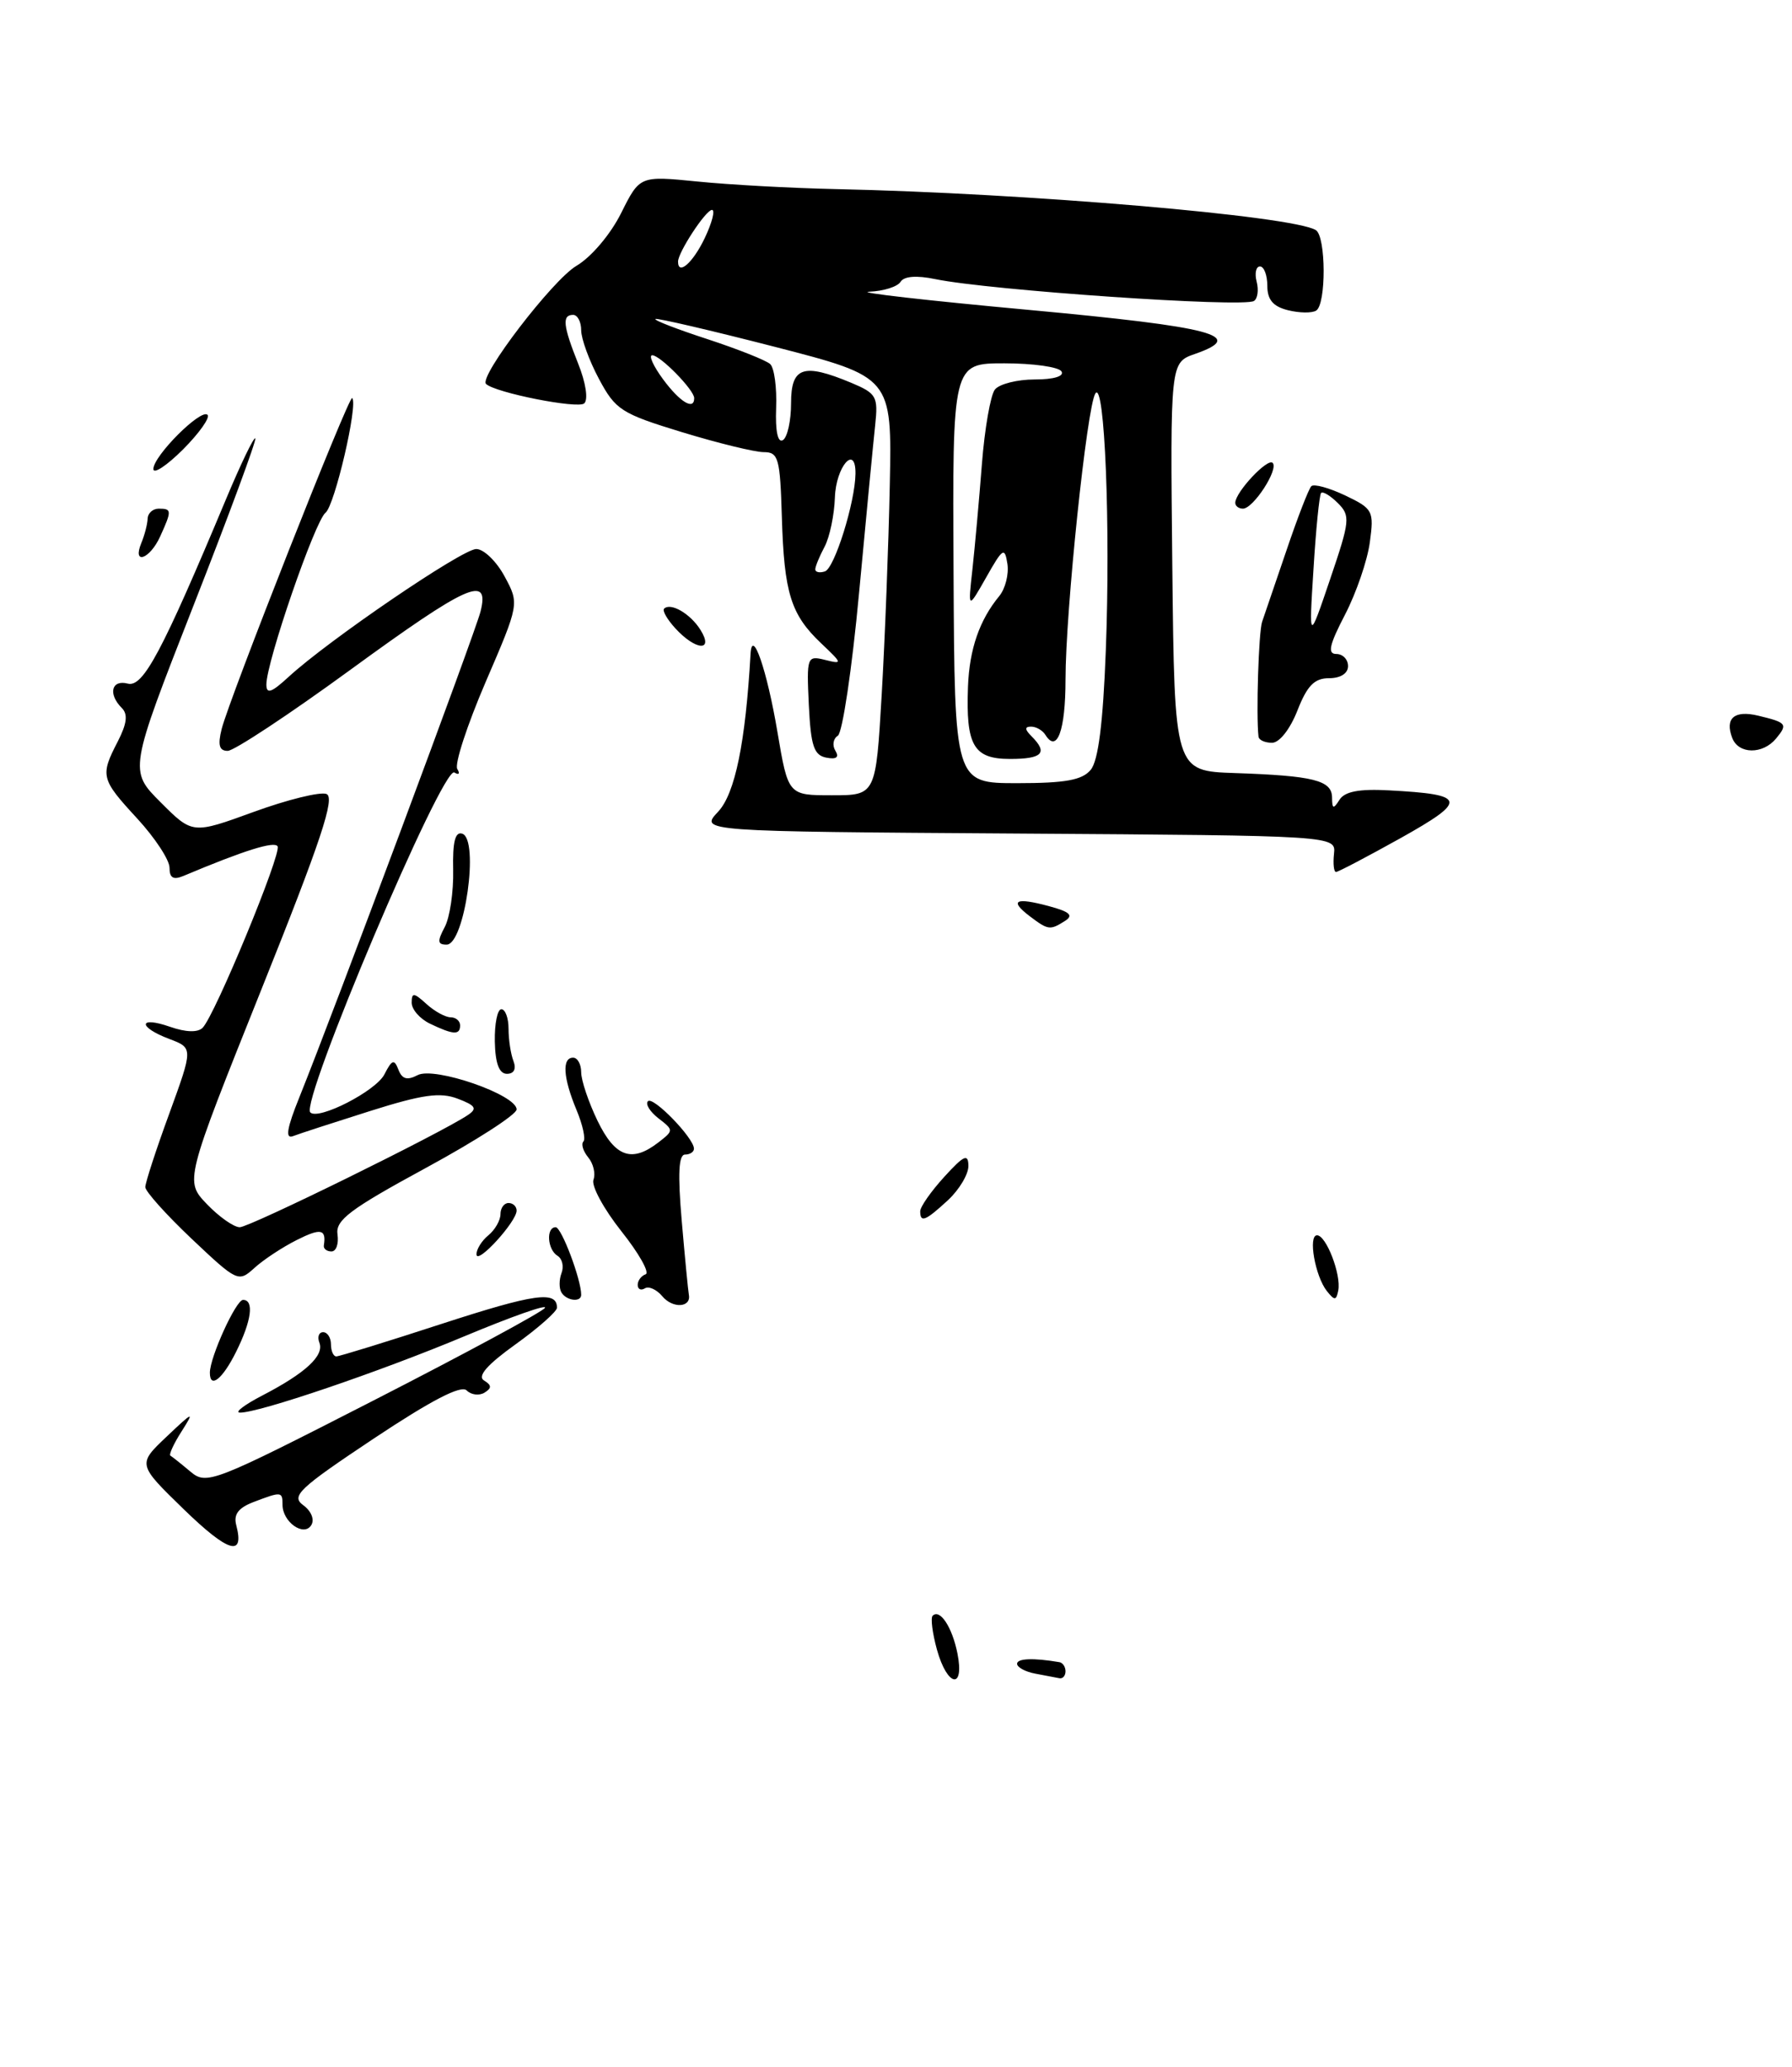 <?xml version="1.0" encoding="UTF-8" standalone="no"?>
<!DOCTYPE svg PUBLIC "-//W3C//DTD SVG 1.1//EN" "http://www.w3.org/Graphics/SVG/1.1/DTD/svg11.dtd" >
<svg xmlns="http://www.w3.org/2000/svg" xmlns:xlink="http://www.w3.org/1999/xlink" version="1.1" viewBox="0 0 222 256">
 <g >
 <path fill="currentColor"
d=" M 173.54 103.79 C 181.88 99.12 181.70 98.40 172.06 97.89 C 168.38 97.69 166.59 98.03 165.94 99.06 C 165.19 100.25 165.03 100.20 165.02 98.77 C 165.00 96.65 162.72 96.08 153.00 95.75 C 145.50 95.50 145.50 95.50 145.23 70.20 C 144.97 44.91 144.97 44.91 148.03 43.84 C 154.50 41.59 150.43 40.51 127.42 38.38 C 114.81 37.22 105.94 36.21 107.69 36.13 C 109.45 36.06 111.19 35.51 111.56 34.91 C 111.99 34.21 113.54 34.09 115.86 34.57 C 122.60 35.96 153.97 38.11 155.34 37.28 C 155.80 37.00 155.95 35.93 155.68 34.89 C 155.41 33.85 155.60 33.00 156.09 33.00 C 156.59 33.00 157.00 34.08 157.00 35.39 C 157.00 37.12 157.71 37.96 159.55 38.42 C 160.95 38.77 162.52 38.80 163.05 38.47 C 164.31 37.69 164.28 29.29 163.01 28.50 C 160.16 26.74 127.13 23.92 103.50 23.42 C 98.00 23.30 90.30 22.88 86.38 22.48 C 79.26 21.77 79.26 21.77 76.95 26.39 C 75.64 29.02 73.25 31.84 71.42 32.92 C 68.47 34.65 59.30 46.63 60.21 47.55 C 61.30 48.63 71.62 50.68 72.38 49.96 C 72.89 49.48 72.57 47.39 71.63 45.05 C 69.74 40.32 69.61 39.00 71.00 39.00 C 71.55 39.00 72.00 39.86 72.00 40.91 C 72.00 41.95 72.99 44.67 74.20 46.93 C 76.25 50.77 76.96 51.23 84.50 53.53 C 88.96 54.89 93.51 56.00 94.61 56.00 C 96.44 56.00 96.64 56.73 96.86 64.06 C 97.14 73.46 97.97 76.12 101.74 79.69 C 104.38 82.19 104.40 82.28 102.20 81.73 C 99.98 81.18 99.92 81.34 100.20 87.32 C 100.45 92.41 100.83 93.54 102.37 93.84 C 103.62 94.08 103.99 93.80 103.49 92.98 C 103.08 92.32 103.22 91.48 103.79 91.13 C 104.37 90.77 105.55 82.83 106.42 73.49 C 107.29 64.15 108.19 54.77 108.42 52.66 C 108.80 49.10 108.59 48.73 105.45 47.41 C 99.50 44.93 98.00 45.44 98.00 49.94 C 98.00 52.11 97.55 54.16 96.99 54.51 C 96.36 54.90 96.04 53.41 96.15 50.53 C 96.25 48.00 95.92 45.55 95.41 45.09 C 94.91 44.63 91.43 43.25 87.69 42.02 C 83.94 40.80 81.01 39.67 81.19 39.51 C 81.36 39.36 88.03 40.91 96.00 42.96 C 110.50 46.70 110.50 46.70 110.23 60.10 C 110.08 67.47 109.63 79.12 109.23 86.00 C 108.50 98.50 108.50 98.50 103.07 98.50 C 97.64 98.50 97.64 98.50 96.31 90.65 C 95.02 83.00 93.17 77.64 92.98 81.00 C 92.36 91.97 91.06 98.31 88.96 100.54 C 86.67 102.98 86.67 102.98 126.09 103.24 C 165.50 103.50 165.50 103.50 165.26 105.75 C 165.13 106.99 165.24 108.00 165.51 108.00 C 165.78 108.00 169.39 106.10 173.54 103.79 Z  M 220.02 91.48 C 221.51 89.68 221.35 89.49 217.81 88.64 C 214.85 87.93 213.66 88.96 214.60 91.41 C 215.38 93.43 218.37 93.46 220.02 91.48 Z  M 116.07 204.31 C 115.51 202.27 115.27 200.39 115.54 200.12 C 116.44 199.22 117.96 201.53 118.61 204.78 C 119.52 209.34 117.35 208.93 116.07 204.31 Z  M 128.25 207.29 C 127.01 207.06 126.00 206.50 126.00 206.07 C 126.00 205.40 128.02 205.32 131.25 205.87 C 131.66 205.94 132.00 206.45 132.00 207.00 C 132.00 207.55 131.66 207.94 131.25 207.86 C 130.84 207.79 129.49 207.53 128.25 207.29 Z  M 22.76 186.93 C 17.03 181.36 17.03 181.36 20.65 177.93 C 23.96 174.79 24.12 174.73 22.50 177.28 C 21.52 178.81 20.90 180.17 21.11 180.29 C 21.33 180.42 22.44 181.30 23.58 182.26 C 25.60 183.95 26.28 183.69 46.31 173.44 C 57.66 167.63 67.20 162.48 67.51 161.99 C 67.81 161.50 63.34 163.08 57.57 165.49 C 47.02 169.91 31.93 175.04 29.70 174.96 C 29.04 174.93 30.30 173.98 32.50 172.84 C 37.84 170.07 40.18 167.91 39.57 166.31 C 39.29 165.59 39.50 165.00 40.03 165.00 C 40.56 165.00 41.00 165.68 41.00 166.50 C 41.00 167.32 41.30 168.00 41.66 168.00 C 42.03 168.00 47.90 166.19 54.71 163.97 C 66.25 160.22 69.00 159.83 69.00 161.97 C 69.00 162.43 66.69 164.48 63.86 166.51 C 60.33 169.04 59.11 170.45 59.96 170.98 C 60.92 171.57 60.94 171.92 60.02 172.49 C 59.36 172.89 58.37 172.77 57.81 172.21 C 57.12 171.52 53.42 173.44 46.31 178.17 C 37.00 184.37 36.02 185.30 37.57 186.43 C 38.56 187.15 38.99 188.21 38.56 188.90 C 37.65 190.38 35.00 188.51 35.00 186.38 C 35.00 184.73 34.87 184.72 31.45 186.02 C 29.53 186.75 28.91 187.56 29.27 188.91 C 30.31 192.90 28.27 192.28 22.76 186.93 Z  M 26.00 170.02 C 26.00 168.10 29.23 161.00 30.11 161.00 C 31.51 161.00 31.16 163.60 29.25 167.43 C 27.57 170.82 26.00 172.06 26.00 170.02 Z  M 82.04 160.54 C 81.34 159.71 80.37 159.27 79.89 159.57 C 79.40 159.87 79.00 159.68 79.00 159.14 C 79.00 158.61 79.44 158.02 79.98 157.83 C 80.51 157.65 79.17 155.25 76.98 152.50 C 74.80 149.75 73.24 146.88 73.52 146.12 C 73.80 145.37 73.51 144.12 72.87 143.35 C 72.24 142.58 71.97 141.70 72.27 141.39 C 72.58 141.09 72.19 139.31 71.41 137.45 C 69.76 133.48 69.60 131.00 71.00 131.00 C 71.55 131.00 72.00 131.82 72.00 132.81 C 72.00 133.81 72.91 136.51 74.02 138.81 C 76.20 143.31 78.26 144.05 81.56 141.50 C 83.47 140.02 83.47 139.98 81.57 138.51 C 80.51 137.69 79.93 136.74 80.27 136.39 C 80.91 135.75 85.91 140.89 85.97 142.25 C 85.99 142.66 85.49 143.00 84.87 143.00 C 84.07 143.00 83.95 145.36 84.46 151.25 C 84.85 155.79 85.25 159.89 85.34 160.38 C 85.63 161.97 83.32 162.09 82.04 160.54 Z  M 69.56 160.09 C 69.25 159.59 69.25 158.51 69.56 157.69 C 69.88 156.87 69.66 155.91 69.07 155.54 C 67.80 154.76 67.63 152.00 68.84 152.00 C 69.56 152.00 72.00 158.47 72.00 160.37 C 72.00 161.33 70.19 161.12 69.56 160.09 Z  M 164.38 159.91 C 162.92 158.06 162.03 153.00 163.16 153.00 C 164.30 153.00 166.17 157.88 165.79 159.83 C 165.54 161.09 165.34 161.11 164.38 159.91 Z  M 23.75 153.44 C 20.59 150.45 18.00 147.56 18.00 147.03 C 18.00 146.50 19.33 142.40 20.97 137.93 C 23.93 129.80 23.93 129.80 20.97 128.68 C 17.03 127.19 17.13 125.80 21.08 127.18 C 23.03 127.86 24.50 127.90 25.10 127.30 C 26.62 125.78 34.92 105.68 34.39 104.82 C 33.98 104.16 30.26 105.32 22.75 108.48 C 21.47 109.02 21.00 108.74 21.00 107.47 C 21.00 106.51 19.20 103.77 17.00 101.38 C 12.49 96.49 12.39 96.09 14.59 91.84 C 15.72 89.63 15.87 88.47 15.09 87.69 C 13.36 85.96 13.81 84.14 15.83 84.67 C 17.73 85.16 20.07 80.78 28.04 61.73 C 29.83 57.46 31.44 54.11 31.63 54.29 C 31.81 54.47 28.36 63.81 23.96 75.03 C 15.97 95.44 15.97 95.44 19.91 99.38 C 23.85 103.32 23.85 103.32 31.43 100.56 C 35.60 99.04 39.66 98.04 40.44 98.34 C 41.55 98.76 39.78 104.10 32.37 122.58 C 22.89 146.27 22.89 146.27 25.63 149.14 C 27.14 150.71 28.97 152.00 29.70 152.00 C 30.93 152.00 54.65 140.34 57.97 138.10 C 59.16 137.30 58.92 136.92 56.70 136.08 C 54.52 135.25 52.33 135.56 45.81 137.62 C 41.32 139.04 37.03 140.43 36.29 140.72 C 35.31 141.09 35.54 139.73 37.10 135.87 C 41.48 124.98 58.86 78.39 59.53 75.74 C 60.69 71.13 57.96 72.35 43.35 83.00 C 35.81 88.50 28.99 93.00 28.21 93.00 C 27.16 93.00 26.96 92.29 27.46 90.29 C 28.42 86.49 43.24 48.91 43.63 49.30 C 44.39 50.06 41.47 62.59 40.33 63.50 C 39.01 64.54 33.00 81.99 33.00 84.78 C 33.00 86.01 33.62 85.80 35.75 83.84 C 40.65 79.32 57.26 68.00 59.00 68.00 C 59.93 68.00 61.51 69.53 62.51 71.39 C 64.34 74.78 64.34 74.78 60.16 84.48 C 57.87 89.81 56.29 94.65 56.65 95.24 C 57.01 95.83 56.85 96.02 56.29 95.68 C 54.84 94.78 37.16 136.50 38.44 137.78 C 39.45 138.78 46.56 135.14 47.62 133.07 C 48.56 131.23 48.84 131.14 49.36 132.49 C 49.81 133.66 50.44 133.84 51.74 133.16 C 53.82 132.07 64.00 135.59 64.00 137.41 C 64.00 138.04 58.94 141.30 52.75 144.66 C 43.34 149.77 41.55 151.12 41.81 152.89 C 41.98 154.05 41.65 155.00 41.06 155.00 C 40.48 155.00 40.05 154.66 40.12 154.25 C 40.44 152.22 39.74 152.08 36.75 153.59 C 34.96 154.49 32.60 156.05 31.50 157.06 C 29.54 158.84 29.38 158.76 23.75 153.44 Z  M 59.03 155.37 C 59.01 154.75 59.67 153.68 60.50 153.00 C 61.33 152.32 62.00 151.14 62.00 150.38 C 62.00 149.62 62.45 149.00 63.00 149.00 C 63.55 149.00 64.00 149.42 64.00 149.94 C 64.00 151.32 59.07 156.71 59.03 155.37 Z  M 114.00 150.02 C 114.00 149.47 115.34 147.56 116.97 145.77 C 119.41 143.09 119.95 142.84 119.97 144.39 C 119.99 145.42 118.85 147.33 117.45 148.64 C 114.64 151.23 114.00 151.49 114.00 150.02 Z  M 61.30 129.00 C 61.26 126.80 61.62 125.00 62.11 125.00 C 62.60 125.00 63.00 126.09 63.00 127.42 C 63.00 128.75 63.27 130.55 63.61 131.42 C 63.98 132.40 63.68 133.00 62.80 133.00 C 61.84 133.00 61.36 131.73 61.30 129.00 Z  M 53.25 126.78 C 52.01 126.18 51.00 125.02 51.00 124.19 C 51.00 122.91 51.27 122.93 52.83 124.35 C 53.83 125.26 55.18 126.00 55.83 126.00 C 56.47 126.00 57.00 126.45 57.00 127.00 C 57.00 128.23 56.16 128.18 53.25 126.78 Z  M 55.09 114.83 C 55.73 113.63 56.20 110.45 56.14 107.75 C 56.06 104.27 56.39 102.96 57.27 103.26 C 59.40 103.97 57.56 117.00 55.33 117.00 C 54.20 117.00 54.16 116.58 55.09 114.83 Z  M 127.57 113.48 C 124.99 111.52 125.78 111.11 129.94 112.23 C 132.54 112.93 133.02 113.37 131.94 114.06 C 130.08 115.24 129.86 115.21 127.57 113.48 Z  M 155.91 91.25 C 155.60 88.62 155.92 78.24 156.36 77.00 C 156.65 76.17 158.01 72.19 159.38 68.15 C 160.75 64.10 162.13 60.54 162.45 60.22 C 162.77 59.90 164.65 60.42 166.64 61.36 C 170.09 63.01 170.23 63.27 169.70 67.17 C 169.40 69.41 168.02 73.44 166.63 76.12 C 164.67 79.89 164.43 81.00 165.55 81.00 C 166.35 81.00 167.00 81.67 167.00 82.50 C 167.00 83.41 166.07 84.00 164.65 84.00 C 162.84 84.00 161.94 84.91 160.73 88.00 C 159.82 90.32 158.50 92.00 157.58 92.00 C 156.71 92.00 155.96 91.66 155.91 91.25 Z  M 165.73 62.30 C 164.80 61.38 163.87 60.82 163.66 61.06 C 163.45 61.30 163.02 65.55 162.72 70.50 C 162.15 79.50 162.15 79.50 164.78 71.74 C 167.25 64.47 167.31 63.88 165.73 62.30 Z  M 83.67 77.83 C 82.66 76.73 82.03 75.64 82.27 75.39 C 83.08 74.59 85.53 76.01 86.78 78.02 C 88.47 80.73 86.20 80.59 83.67 77.83 Z  M 17.51 67.25 C 17.91 66.29 18.26 64.94 18.29 64.25 C 18.31 63.56 18.93 63.00 19.67 63.00 C 21.29 63.00 21.30 63.24 19.84 66.45 C 18.55 69.28 16.36 70.03 17.51 67.25 Z  M 153.03 62.25 C 153.09 60.90 157.04 56.70 157.66 57.33 C 158.44 58.11 155.27 63.00 153.98 63.00 C 153.44 63.00 153.01 62.66 153.03 62.25 Z  M 19.00 58.09 C 19.00 56.47 24.90 50.57 25.71 51.38 C 26.05 51.72 24.68 53.65 22.67 55.67 C 20.65 57.68 19.00 58.77 19.00 58.09 Z  M 118.13 71.00 C 117.99 45.00 117.99 45.00 124.43 45.00 C 127.98 45.00 131.16 45.45 131.50 46.00 C 131.87 46.60 130.55 47.00 128.18 47.00 C 126.02 47.00 123.80 47.56 123.25 48.25 C 122.71 48.94 121.98 53.10 121.64 57.50 C 121.30 61.90 120.77 67.75 120.47 70.50 C 119.91 75.50 119.91 75.50 122.18 71.50 C 124.23 67.87 124.47 67.72 124.80 69.83 C 125.00 71.12 124.54 72.92 123.79 73.83 C 121.34 76.80 120.10 80.40 119.92 85.00 C 119.64 92.34 120.60 94.00 125.12 94.00 C 129.14 94.00 129.86 93.26 127.80 91.20 C 126.94 90.34 126.92 90.00 127.74 90.00 C 128.37 90.00 129.16 90.46 129.51 91.02 C 130.95 93.34 132.00 90.46 132.00 84.19 C 132.00 75.70 134.65 50.35 135.70 48.73 C 136.85 46.96 137.59 65.26 136.99 80.60 C 136.65 89.57 136.06 94.23 135.12 95.35 C 134.07 96.62 131.98 97.00 126.01 97.00 C 118.26 97.00 118.26 97.00 118.13 71.00 Z  M 101.00 70.52 C 101.00 70.16 101.52 68.90 102.15 67.72 C 102.78 66.54 103.36 63.78 103.43 61.61 C 103.56 57.78 106.02 54.95 105.98 58.67 C 105.94 62.20 103.39 70.37 102.20 70.77 C 101.54 70.99 101.00 70.87 101.00 70.52 Z  M 82.16 47.00 C 80.94 45.35 80.33 44.00 80.80 44.00 C 81.79 44.00 86.00 48.30 86.00 49.31 C 86.00 50.87 84.24 49.81 82.16 47.00 Z  M 84.00 32.40 C 84.00 31.25 87.44 26.00 88.20 26.00 C 88.62 26.00 88.22 27.57 87.30 29.50 C 85.84 32.55 84.00 34.17 84.00 32.40 Z "/>
</g>
</svg>